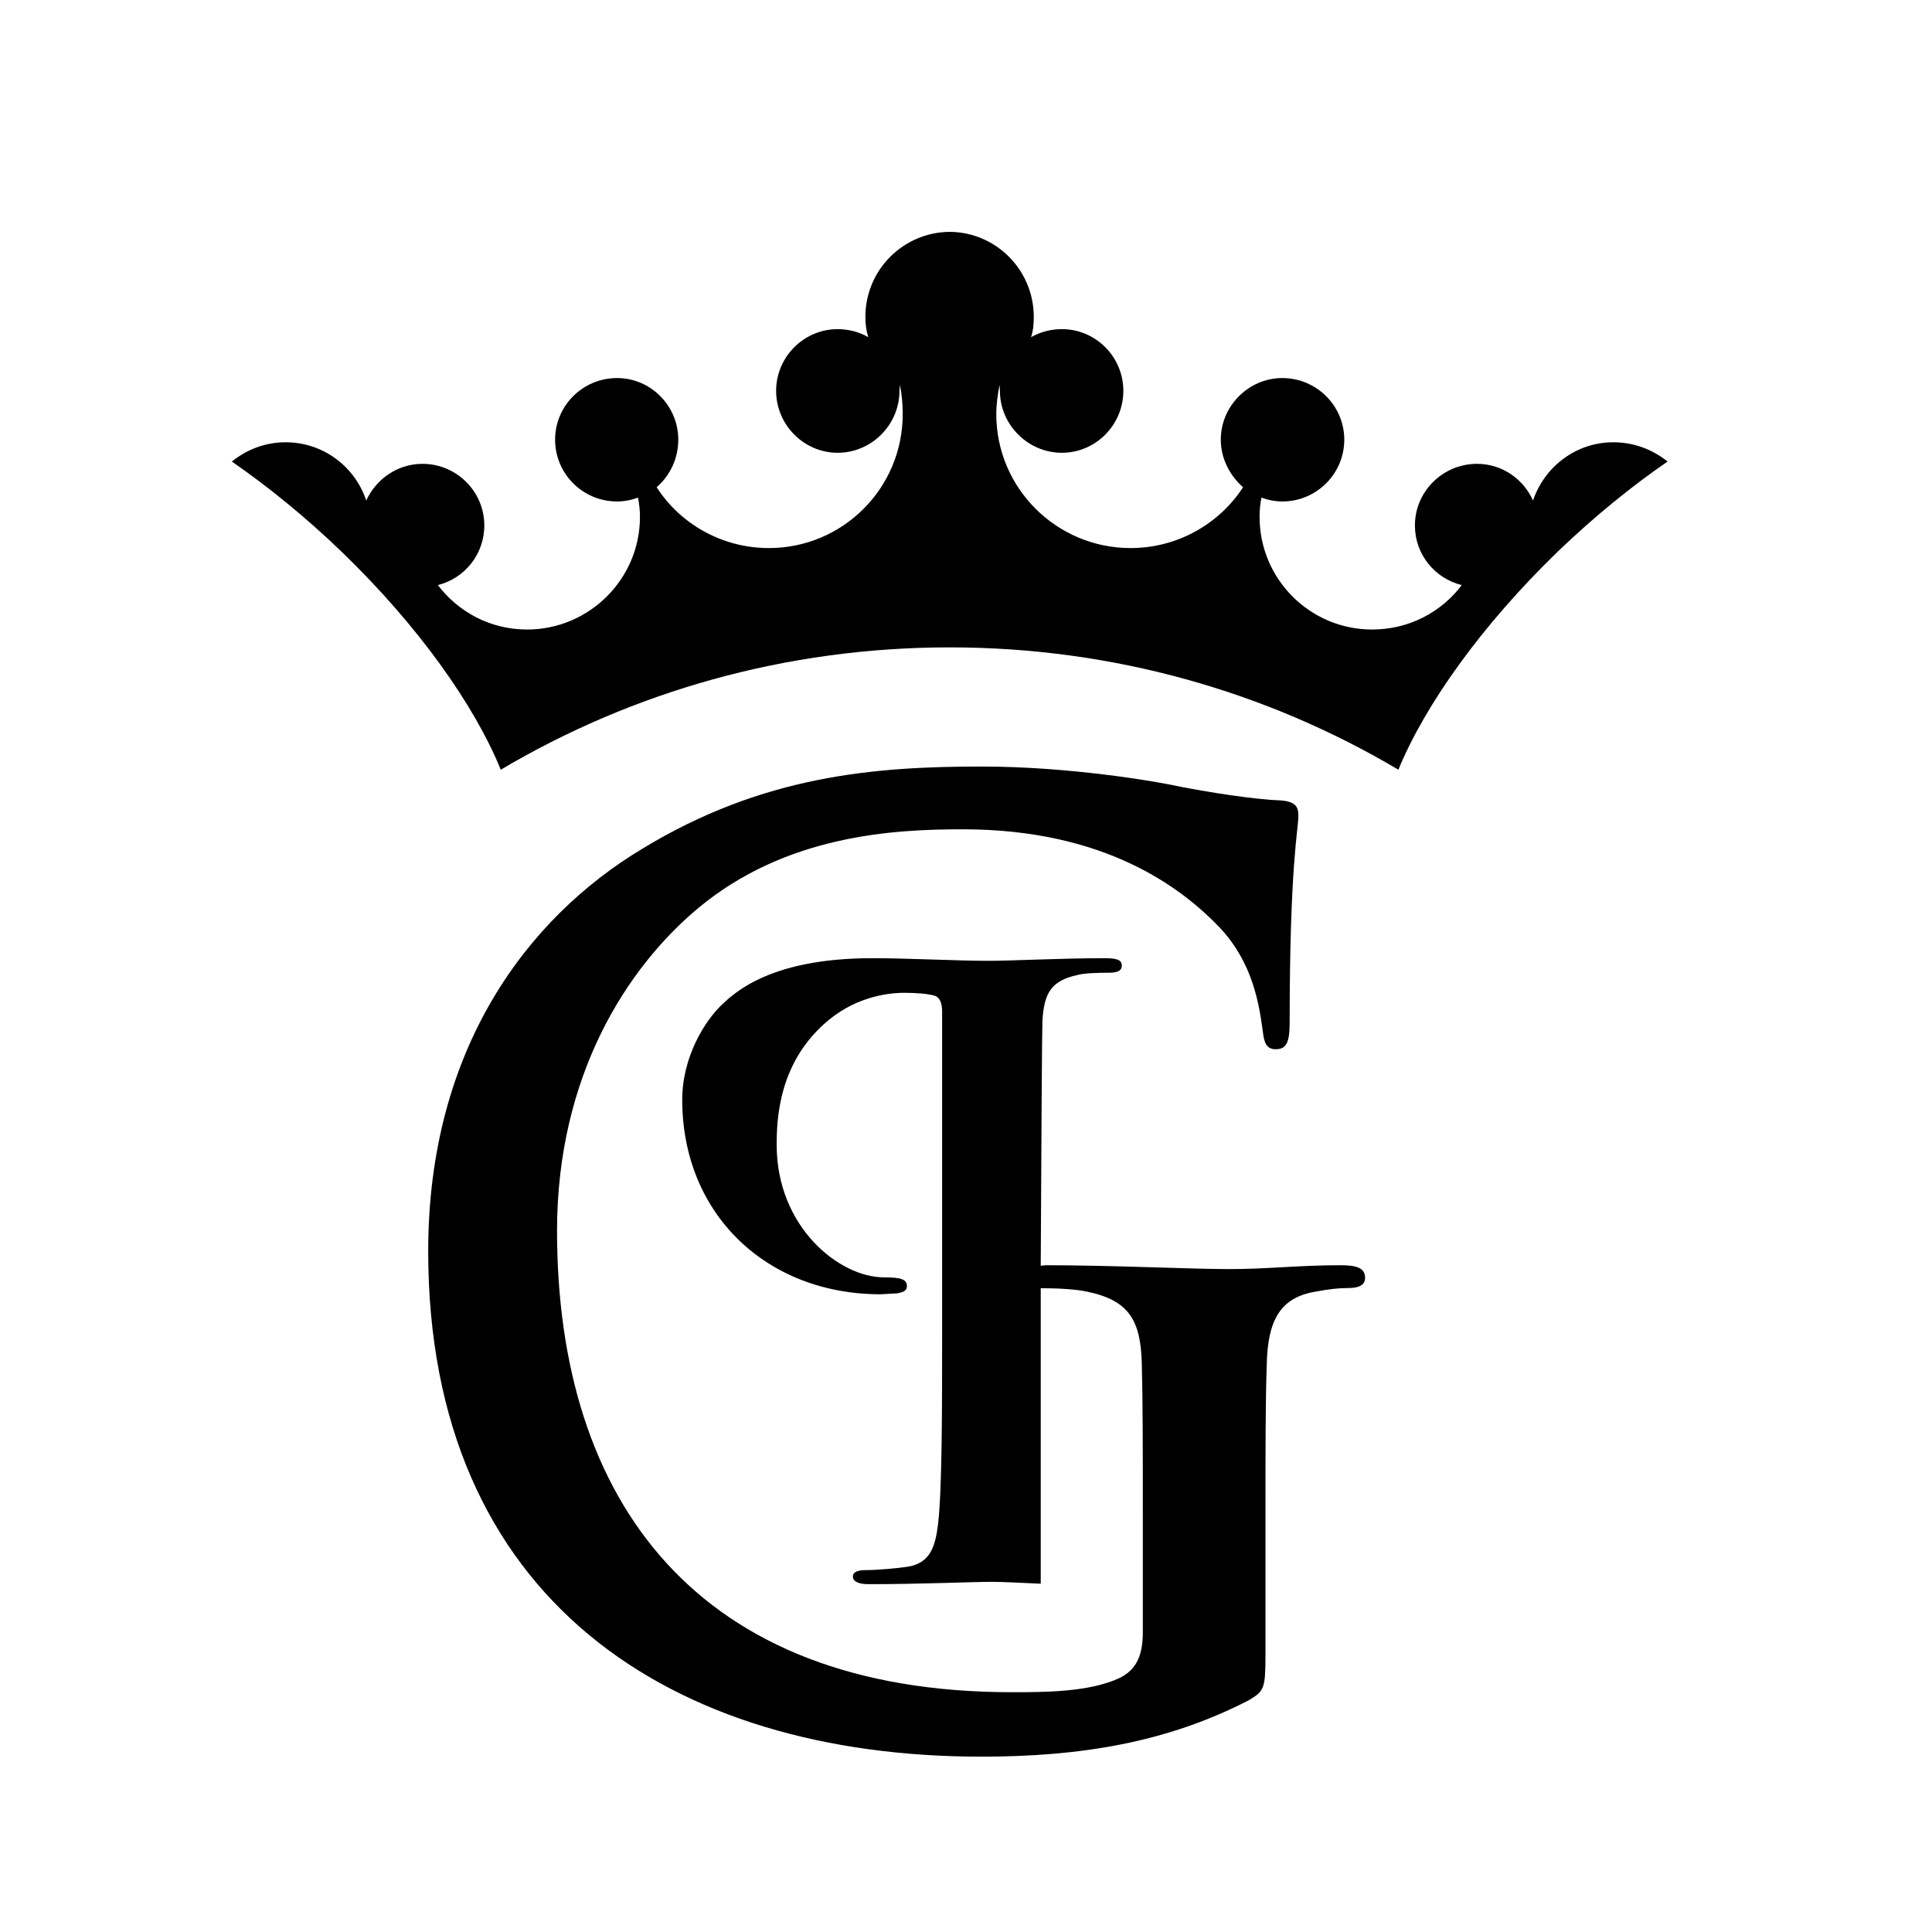 <svg viewBox="0 0 25 25" fill="none" xmlns="http://www.w3.org/2000/svg">
<path fill-rule="evenodd" clip-rule="evenodd" d="M6.48 9.96C8.185 8.95 10.169 8.377 12.29 8.377C14.403 8.377 16.392 8.95 18.095 9.96C18.439 9.123 19.168 8.096 20.156 7.139C20.625 6.689 21.106 6.297 21.579 5.972C21.375 5.812 21.14 5.723 20.875 5.723C20.393 5.723 19.985 6.04 19.837 6.477C19.713 6.197 19.435 6.002 19.113 6.002C18.669 6.002 18.309 6.361 18.309 6.799C18.309 7.175 18.567 7.485 18.915 7.571C18.65 7.923 18.229 8.146 17.755 8.146C16.951 8.146 16.299 7.493 16.299 6.689C16.299 6.601 16.307 6.519 16.323 6.439C16.406 6.47 16.499 6.489 16.593 6.489C17.037 6.489 17.395 6.129 17.395 5.689C17.395 5.252 17.037 4.892 16.593 4.892C16.159 4.892 15.797 5.252 15.797 5.689C15.797 5.933 15.913 6.153 16.085 6.305C15.777 6.779 15.237 7.092 14.63 7.092C13.671 7.092 12.892 6.315 12.892 5.36C12.892 5.227 12.911 5.103 12.934 4.979L12.939 5.057C12.939 5.498 13.303 5.859 13.741 5.859C14.179 5.859 14.536 5.498 14.536 5.057C14.536 4.618 14.179 4.259 13.741 4.259C13.597 4.259 13.463 4.295 13.342 4.363C13.37 4.277 13.377 4.191 13.377 4.101C13.377 3.493 12.888 3.005 12.29 3C11.687 3.005 11.198 3.493 11.198 4.101C11.198 4.191 11.209 4.277 11.235 4.363C11.119 4.295 10.979 4.259 10.839 4.259C10.403 4.259 10.043 4.618 10.043 5.057C10.043 5.498 10.403 5.859 10.839 5.859C11.277 5.859 11.639 5.498 11.639 5.057L11.645 4.979C11.67 5.103 11.681 5.227 11.681 5.36C11.681 6.315 10.908 7.092 9.949 7.092C9.343 7.092 8.802 6.779 8.497 6.305C8.671 6.153 8.777 5.933 8.777 5.689C8.777 5.252 8.421 4.892 7.986 4.892C7.539 4.892 7.183 5.252 7.183 5.689C7.183 6.129 7.539 6.489 7.986 6.489C8.077 6.489 8.173 6.47 8.255 6.439C8.272 6.519 8.281 6.601 8.281 6.689C8.281 7.493 7.623 8.146 6.82 8.146C6.349 8.146 5.934 7.923 5.666 7.571C6.01 7.485 6.267 7.175 6.267 6.799C6.267 6.361 5.909 6.002 5.467 6.002C5.146 6.002 4.867 6.197 4.739 6.477C4.595 6.04 4.183 5.723 3.697 5.723C3.439 5.723 3.2 5.812 3 5.972C3.469 6.297 3.953 6.689 4.42 7.139C5.412 8.096 6.139 9.123 6.48 9.96" fill="currentColor"/>
<path fill-rule="evenodd" clip-rule="evenodd" d="M9.031 11.754C10.171 10.803 11.562 10.731 12.459 10.731C14.306 10.731 15.296 11.491 15.791 12.011C16.213 12.467 16.293 12.991 16.343 13.363C16.359 13.497 16.392 13.577 16.507 13.577C16.641 13.577 16.688 13.497 16.688 13.236C16.688 11.192 16.801 10.731 16.801 10.557C16.801 10.442 16.769 10.373 16.57 10.357C16.197 10.343 15.623 10.247 15.279 10.181C14.956 10.109 13.833 9.919 12.705 9.919C11.328 9.919 9.875 10.031 8.311 10.983C6.82 11.879 5.541 13.577 5.541 16.191C5.541 20.701 8.694 22.731 12.697 22.731C13.975 22.731 15.099 22.55 16.163 21.999C16.359 21.881 16.375 21.849 16.375 21.411V19.609C16.375 18.793 16.375 18.135 16.392 17.647C16.406 17.078 16.57 16.793 17.015 16.715C17.211 16.679 17.321 16.667 17.452 16.667C17.569 16.667 17.664 16.637 17.664 16.536C17.664 16.404 17.551 16.372 17.341 16.372C16.801 16.372 16.406 16.422 15.905 16.422C15.411 16.422 14.386 16.372 13.535 16.372L13.467 16.379C13.475 14.809 13.483 13.359 13.489 13.207C13.511 12.858 13.596 12.691 13.941 12.617C14.021 12.593 14.195 12.587 14.347 12.587C14.459 12.587 14.516 12.563 14.516 12.493C14.516 12.419 14.448 12.399 14.292 12.399C13.741 12.399 13.088 12.433 12.793 12.433C12.367 12.433 11.764 12.399 11.285 12.399C9.985 12.399 9.517 12.837 9.351 12.991C9.119 13.207 8.828 13.679 8.828 14.23C8.828 15.708 9.917 16.748 11.395 16.748L11.609 16.736C11.661 16.725 11.735 16.715 11.735 16.643C11.735 16.554 11.661 16.529 11.439 16.529C10.861 16.529 10.05 15.879 10.05 14.813C10.05 14.465 10.083 13.773 10.663 13.251C11.036 12.911 11.463 12.847 11.701 12.847C11.855 12.847 12.012 12.858 12.105 12.888C12.157 12.911 12.191 12.975 12.191 13.086V17.245C12.191 18.201 12.191 19.267 12.139 19.716C12.105 20.003 12.043 20.231 11.735 20.275C11.583 20.295 11.36 20.317 11.203 20.317C11.09 20.317 11.036 20.347 11.036 20.399C11.036 20.469 11.119 20.499 11.238 20.499C11.921 20.499 12.575 20.469 12.843 20.469C12.981 20.469 13.188 20.481 13.467 20.493C13.467 20.493 13.467 18.549 13.467 16.669C13.695 16.669 13.949 16.685 14.071 16.715C14.61 16.827 14.761 17.087 14.775 17.647C14.788 18.135 14.788 18.763 14.788 19.578V21.116C14.788 21.389 14.726 21.601 14.479 21.717C14.086 21.897 13.515 21.897 13.092 21.897C9.031 21.897 7.208 19.44 7.208 15.925C7.209 13.917 8.113 12.522 9.031 11.754" fill="currentColor"/>
</svg>
